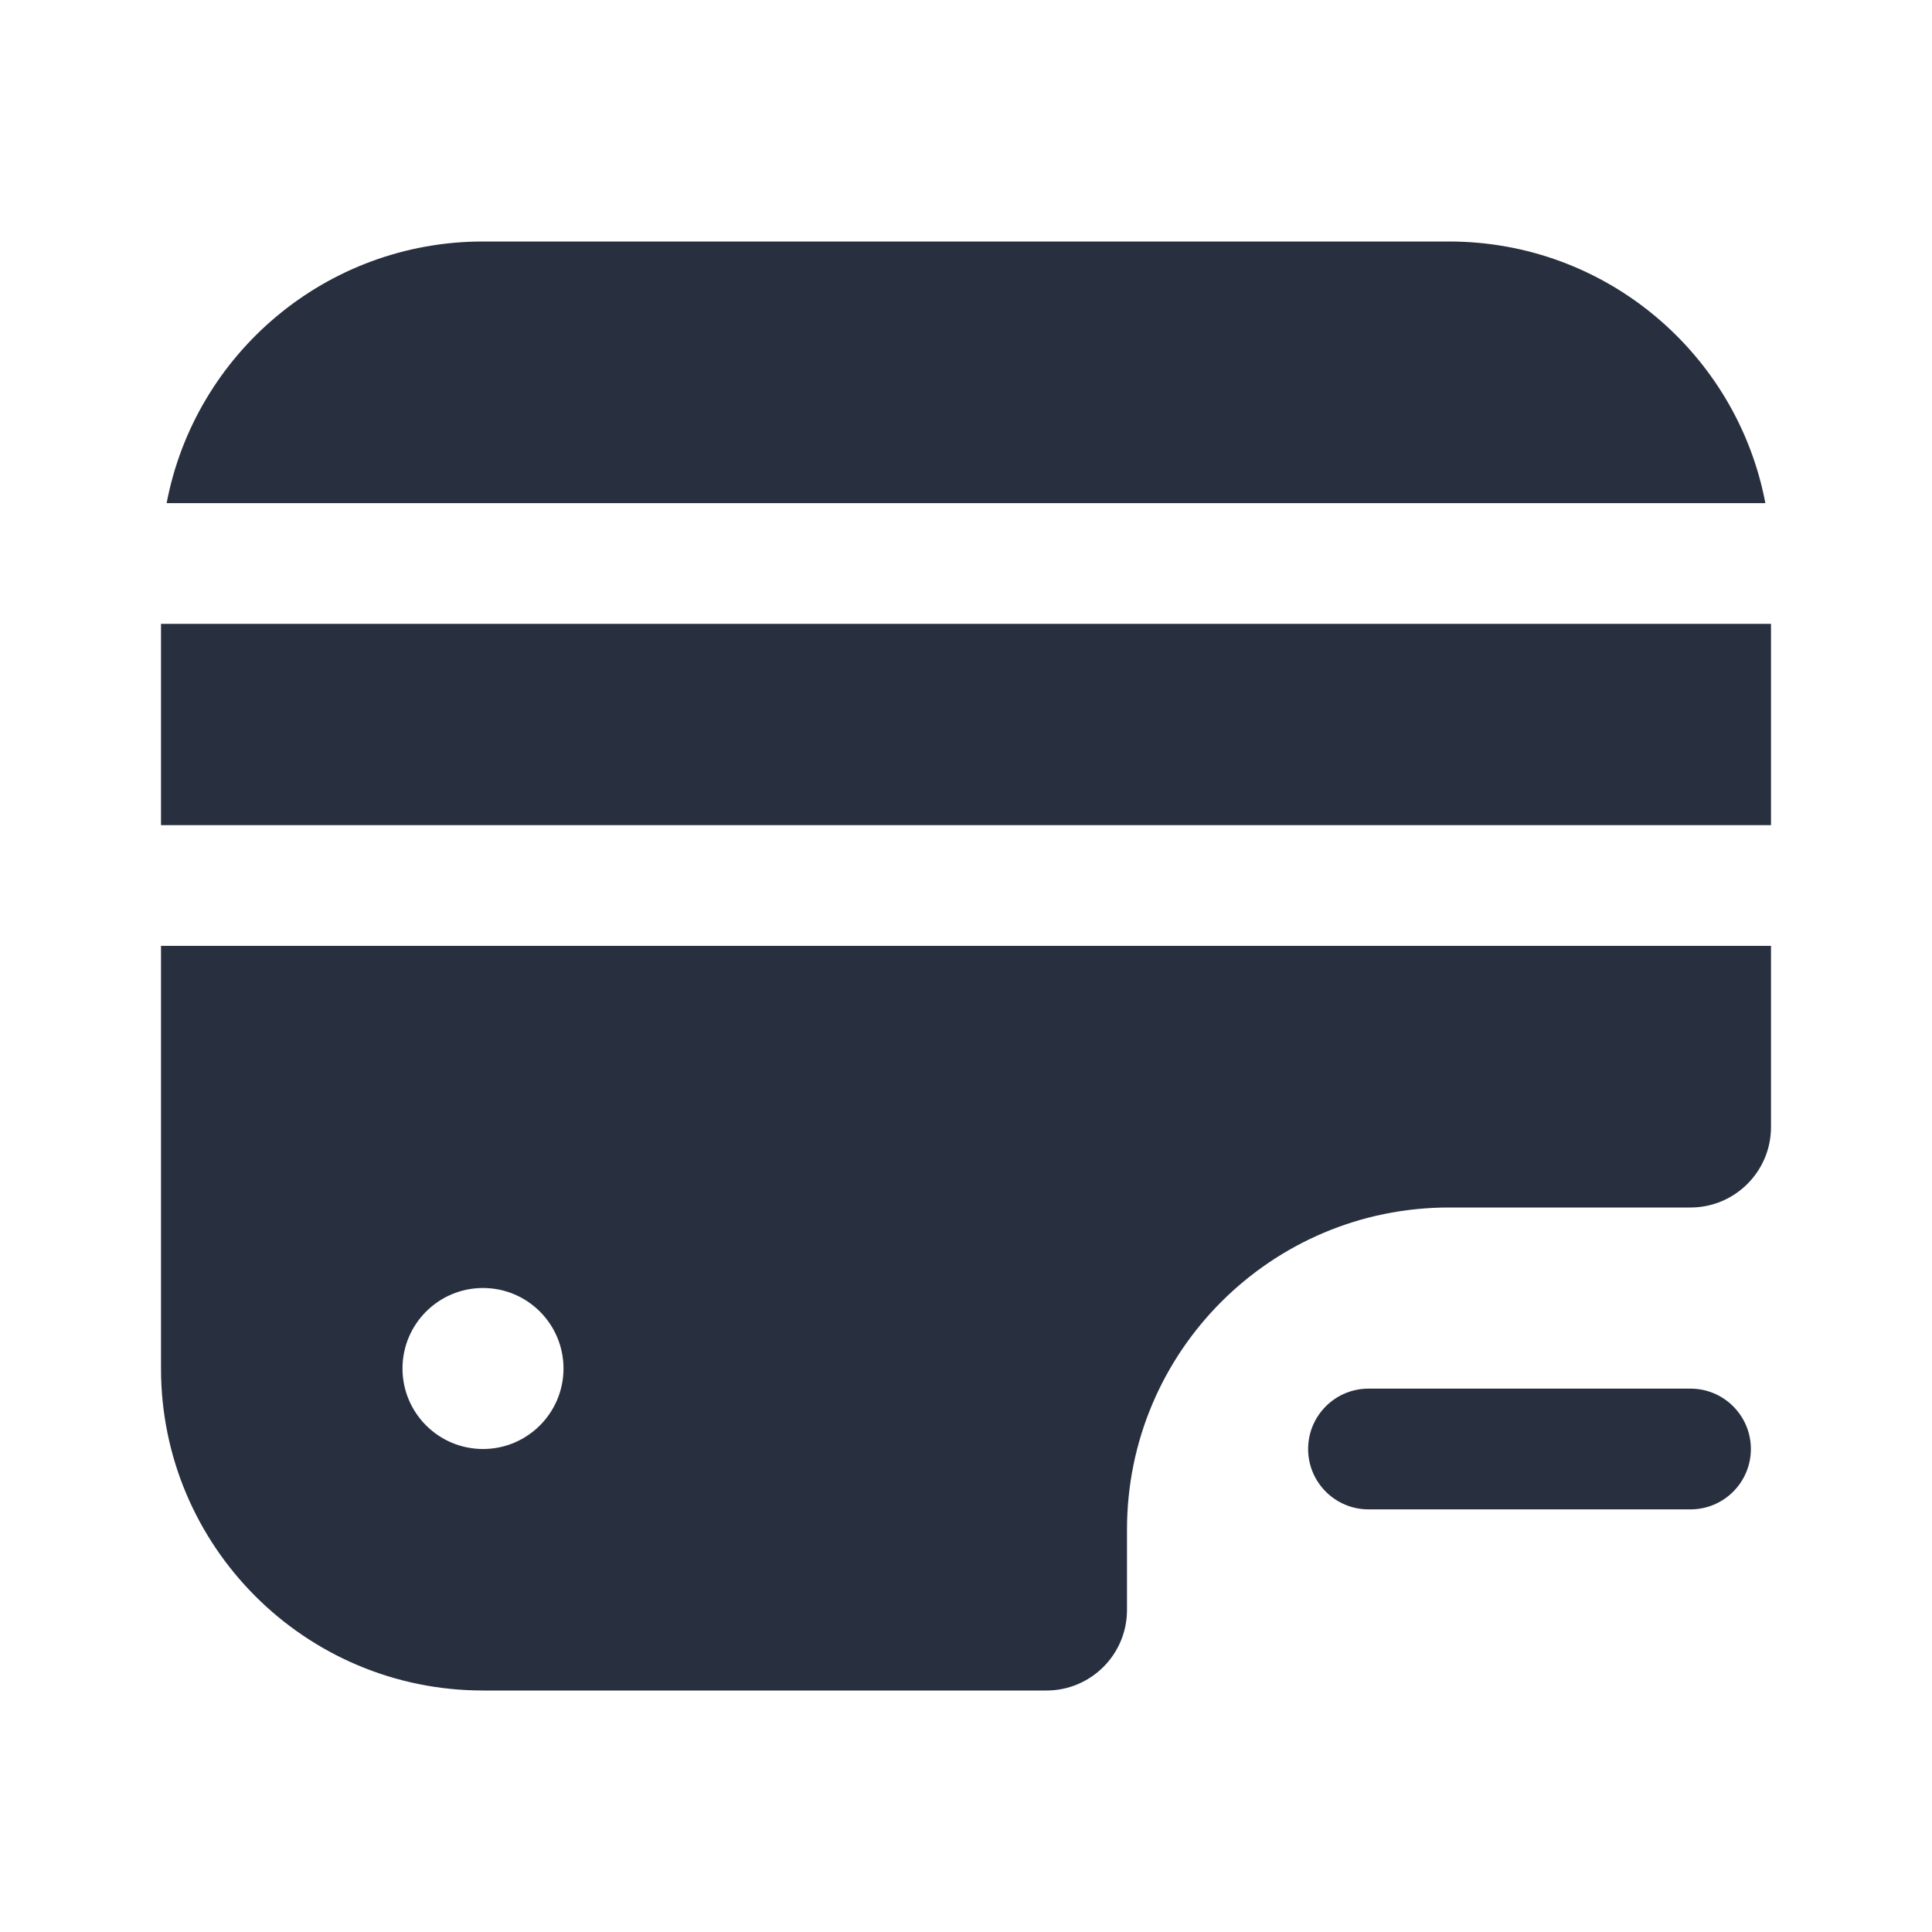 <svg  viewBox="0 0 24 24" fill="none" xmlns="http://www.w3.org/2000/svg">
<path fill-rule="evenodd" clip-rule="evenodd" d="M21.93 6.25C21.579 4.399 19.953 3 18 3H6C4.047 3 2.421 4.399 2.07 6.25L21.93 6.25ZM22 7.75V10.25H2V7.75L22 7.75ZM2 11.75L22 11.75V14C22 14.552 21.552 15 21 15H18C15.791 15 14 16.791 14 19V20C14 20.552 13.552 21 13 21H6C3.791 21 2 19.209 2 17V11.75ZM7 17C7 17.552 6.552 18 6 18C5.448 18 5 17.552 5 17C5 16.448 5.448 16 6 16C6.552 16 7 16.448 7 17ZM21 18.75C21.414 18.75 21.75 18.414 21.75 18C21.75 17.586 21.414 17.25 21 17.25H17C16.586 17.25 16.25 17.586 16.25 18C16.25 18.414 16.586 18.75 17 18.75H21Z" fill="#28303F"/>
</svg>
